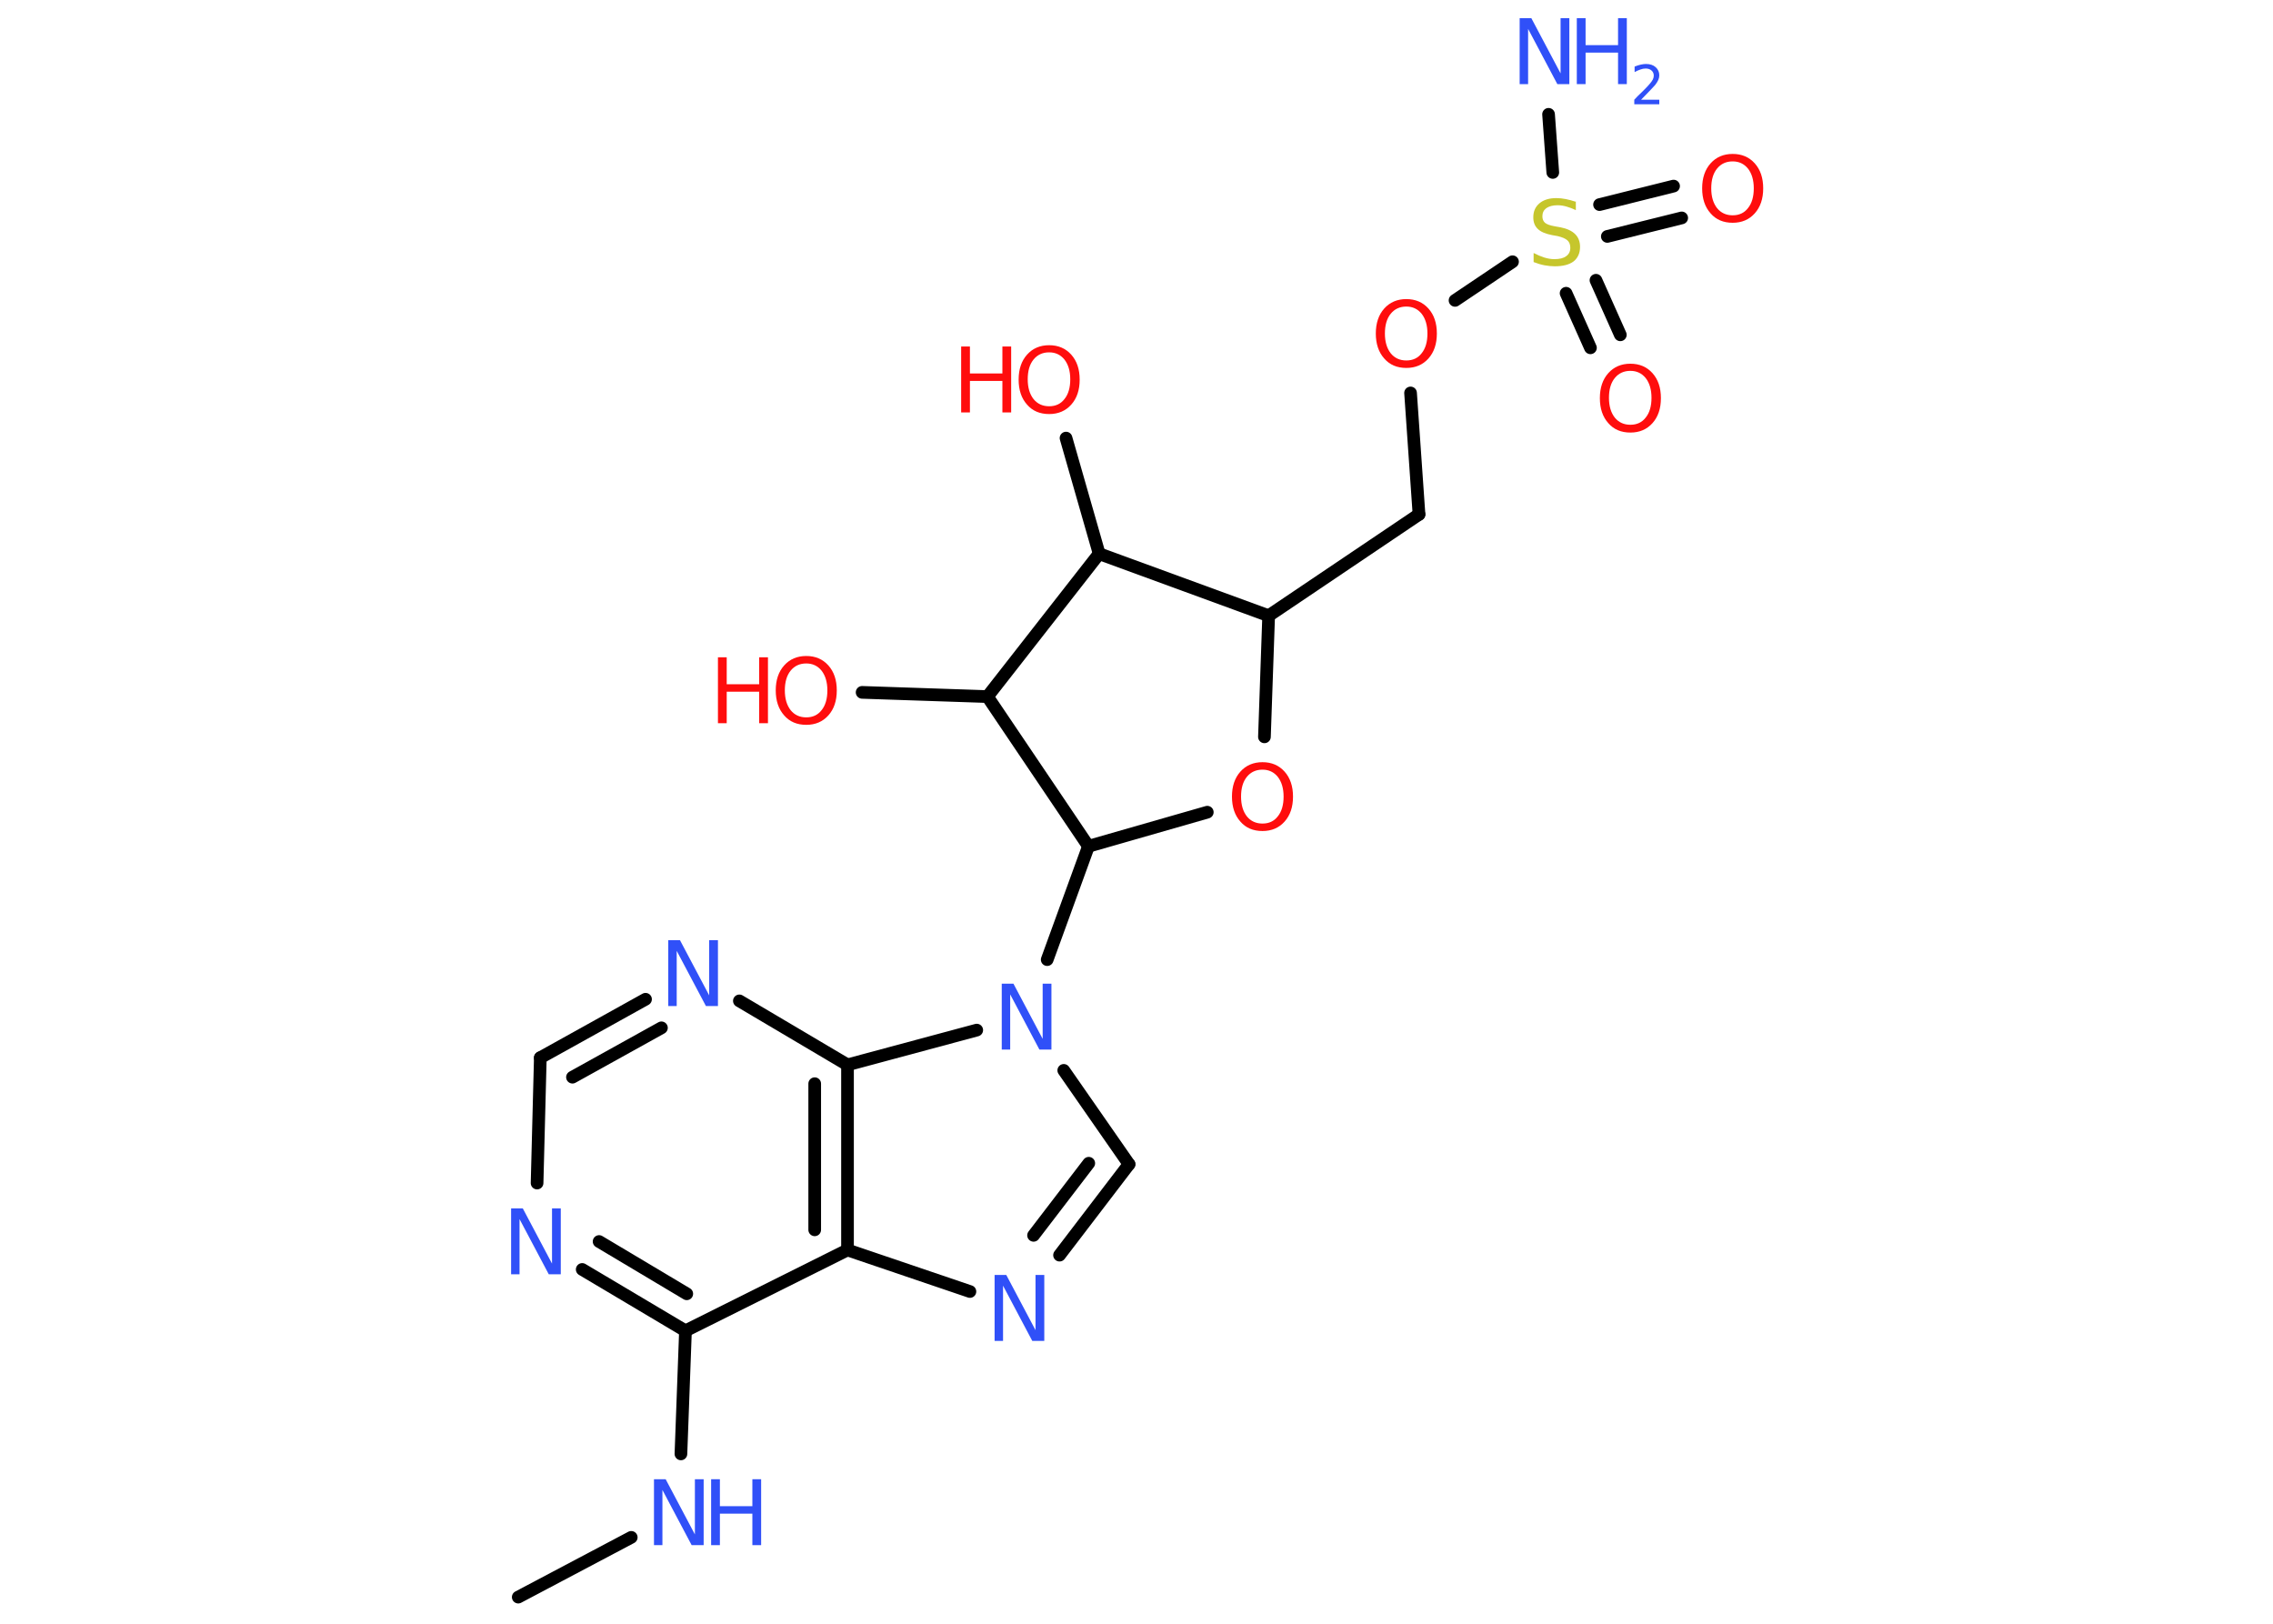 <?xml version='1.0' encoding='UTF-8'?>
<!DOCTYPE svg PUBLIC "-//W3C//DTD SVG 1.1//EN" "http://www.w3.org/Graphics/SVG/1.1/DTD/svg11.dtd">
<svg version='1.2' xmlns='http://www.w3.org/2000/svg' xmlns:xlink='http://www.w3.org/1999/xlink' width='70.0mm' height='50.0mm' viewBox='0 0 70.0 50.0'>
  <desc>Generated by the Chemistry Development Kit (http://github.com/cdk)</desc>
  <g stroke-linecap='round' stroke-linejoin='round' stroke='#000000' stroke-width='.39' fill='#3050F8'>
    <rect x='.0' y='.0' width='70.0' height='50.0' fill='#FFFFFF' stroke='none'/>
    <g id='mol1' class='mol'>
      <line id='mol1bnd1' class='bond' x1='15.96' y1='49.18' x2='19.44' y2='47.34'/>
      <line id='mol1bnd2' class='bond' x1='20.97' y1='44.77' x2='21.11' y2='40.98'/>
      <g id='mol1bnd3' class='bond'>
        <line x1='17.93' y1='39.09' x2='21.11' y2='40.98'/>
        <line x1='18.45' y1='38.23' x2='21.15' y2='39.84'/>
      </g>
      <line id='mol1bnd4' class='bond' x1='16.54' y1='36.43' x2='16.64' y2='32.57'/>
      <g id='mol1bnd5' class='bond'>
        <line x1='19.88' y1='30.77' x2='16.64' y2='32.57'/>
        <line x1='20.37' y1='31.65' x2='17.63' y2='33.17'/>
      </g>
      <line id='mol1bnd6' class='bond' x1='22.77' y1='30.82' x2='26.1' y2='32.79'/>
      <g id='mol1bnd7' class='bond'>
        <line x1='26.1' y1='38.49' x2='26.1' y2='32.79'/>
        <line x1='25.09' y1='37.87' x2='25.09' y2='33.37'/>
      </g>
      <line id='mol1bnd8' class='bond' x1='21.11' y1='40.98' x2='26.1' y2='38.49'/>
      <line id='mol1bnd9' class='bond' x1='26.1' y1='38.49' x2='29.87' y2='39.77'/>
      <g id='mol1bnd10' class='bond'>
        <line x1='32.63' y1='38.65' x2='34.77' y2='35.85'/>
        <line x1='31.83' y1='38.04' x2='33.53' y2='35.82'/>
      </g>
      <line id='mol1bnd11' class='bond' x1='34.77' y1='35.85' x2='32.76' y2='32.96'/>
      <line id='mol1bnd12' class='bond' x1='26.1' y1='32.79' x2='30.08' y2='31.72'/>
      <line id='mol1bnd13' class='bond' x1='32.25' y1='29.55' x2='33.52' y2='26.06'/>
      <line id='mol1bnd14' class='bond' x1='33.52' y1='26.06' x2='37.18' y2='25.01'/>
      <line id='mol1bnd15' class='bond' x1='38.94' y1='22.69' x2='39.07' y2='18.96'/>
      <line id='mol1bnd16' class='bond' x1='39.07' y1='18.96' x2='43.7' y2='15.84'/>
      <line id='mol1bnd17' class='bond' x1='43.7' y1='15.84' x2='43.44' y2='12.1'/>
      <line id='mol1bnd18' class='bond' x1='44.81' y1='9.25' x2='46.58' y2='8.06'/>
      <line id='mol1bnd19' class='bond' x1='47.82' y1='5.31' x2='47.69' y2='3.52'/>
      <g id='mol1bnd20' class='bond'>
        <line x1='49.15' y1='8.63' x2='49.9' y2='10.31'/>
        <line x1='48.23' y1='9.03' x2='48.98' y2='10.71'/>
      </g>
      <g id='mol1bnd21' class='bond'>
        <line x1='49.26' y1='6.3' x2='51.54' y2='5.73'/>
        <line x1='49.5' y1='7.28' x2='51.79' y2='6.71'/>
      </g>
      <line id='mol1bnd22' class='bond' x1='39.07' y1='18.96' x2='33.85' y2='17.05'/>
      <line id='mol1bnd23' class='bond' x1='33.85' y1='17.05' x2='32.83' y2='13.49'/>
      <line id='mol1bnd24' class='bond' x1='33.85' y1='17.05' x2='30.41' y2='21.45'/>
      <line id='mol1bnd25' class='bond' x1='33.52' y1='26.06' x2='30.41' y2='21.45'/>
      <line id='mol1bnd26' class='bond' x1='30.41' y1='21.45' x2='26.55' y2='21.32'/>
      <g id='mol1atm2' class='atom'>
        <path d='M20.13 45.55h.37l.9 1.7v-1.7h.27v2.03h-.37l-.9 -1.7v1.7h-.26v-2.03z' stroke='none'/>
        <path d='M21.9 45.55h.27v.83h1.0v-.83h.27v2.03h-.27v-.97h-1.0v.97h-.27v-2.03z' stroke='none'/>
      </g>
      <path id='mol1atm4' class='atom' d='M15.73 37.21h.37l.9 1.7v-1.7h.27v2.03h-.37l-.9 -1.7v1.7h-.26v-2.03z' stroke='none'/>
      <path id='mol1atm6' class='atom' d='M20.57 28.95h.37l.9 1.7v-1.7h.27v2.03h-.37l-.9 -1.7v1.7h-.26v-2.03z' stroke='none'/>
      <path id='mol1atm9' class='atom' d='M30.62 39.26h.37l.9 1.7v-1.7h.27v2.03h-.37l-.9 -1.7v1.7h-.26v-2.03z' stroke='none'/>
      <path id='mol1atm11' class='atom' d='M30.84 30.29h.37l.9 1.7v-1.7h.27v2.03h-.37l-.9 -1.7v1.7h-.26v-2.03z' stroke='none'/>
      <path id='mol1atm13' class='atom' d='M38.88 23.7q-.3 .0 -.48 .22q-.18 .22 -.18 .61q.0 .38 .18 .61q.18 .22 .48 .22q.3 .0 .47 -.22q.18 -.22 .18 -.61q.0 -.38 -.18 -.61q-.18 -.22 -.47 -.22zM38.88 23.47q.42 .0 .68 .29q.26 .29 .26 .77q.0 .48 -.26 .77q-.26 .29 -.68 .29q-.43 .0 -.68 -.29q-.26 -.29 -.26 -.77q.0 -.48 .26 -.77q.26 -.29 .68 -.29z' stroke='none' fill='#FF0D0D'/>
      <path id='mol1atm16' class='atom' d='M43.31 9.44q-.3 .0 -.48 .22q-.18 .22 -.18 .61q.0 .38 .18 .61q.18 .22 .48 .22q.3 .0 .47 -.22q.18 -.22 .18 -.61q.0 -.38 -.18 -.61q-.18 -.22 -.47 -.22zM43.31 9.21q.42 .0 .68 .29q.26 .29 .26 .77q.0 .48 -.26 .77q-.26 .29 -.68 .29q-.43 .0 -.68 -.29q-.26 -.29 -.26 -.77q.0 -.48 .26 -.77q.26 -.29 .68 -.29z' stroke='none' fill='#FF0D0D'/>
      <path id='mol1atm17' class='atom' d='M48.53 6.2v.27q-.15 -.07 -.29 -.11q-.14 -.04 -.27 -.04q-.22 .0 -.35 .09q-.12 .09 -.12 .25q.0 .13 .08 .2q.08 .07 .31 .11l.17 .03q.3 .06 .45 .21q.15 .15 .15 .39q.0 .29 -.2 .45q-.2 .15 -.58 .15q-.14 .0 -.31 -.03q-.16 -.03 -.34 -.1v-.28q.17 .09 .33 .14q.16 .05 .31 .05q.24 .0 .36 -.09q.13 -.09 .13 -.26q.0 -.15 -.09 -.23q-.09 -.08 -.3 -.13l-.17 -.03q-.31 -.06 -.44 -.19q-.14 -.13 -.14 -.36q.0 -.27 .19 -.43q.19 -.16 .52 -.16q.14 .0 .29 .03q.15 .03 .3 .08z' stroke='none' fill='#C6C62C'/>
      <g id='mol1atm18' class='atom'>
        <path d='M46.79 .56h.37l.9 1.7v-1.7h.27v2.03h-.37l-.9 -1.7v1.7h-.26v-2.03z' stroke='none'/>
        <path d='M48.56 .56h.27v.83h1.0v-.83h.27v2.03h-.27v-.97h-1.0v.97h-.27v-2.03z' stroke='none'/>
        <path d='M50.53 3.07h.57v.14h-.77v-.14q.09 -.1 .26 -.26q.16 -.16 .2 -.21q.08 -.09 .11 -.15q.03 -.06 .03 -.12q.0 -.1 -.07 -.16q-.07 -.06 -.18 -.06q-.08 .0 -.16 .03q-.09 .03 -.18 .08v-.17q.1 -.04 .19 -.06q.09 -.02 .16 -.02q.19 .0 .3 .1q.11 .1 .11 .25q.0 .07 -.03 .14q-.03 .07 -.1 .16q-.02 .02 -.13 .14q-.11 .11 -.31 .32z' stroke='none'/>
      </g>
      <path id='mol1atm19' class='atom' d='M50.21 11.42q-.3 .0 -.48 .22q-.18 .22 -.18 .61q.0 .38 .18 .61q.18 .22 .48 .22q.3 .0 .47 -.22q.18 -.22 .18 -.61q.0 -.38 -.18 -.61q-.18 -.22 -.47 -.22zM50.21 11.2q.42 .0 .68 .29q.26 .29 .26 .77q.0 .48 -.26 .77q-.26 .29 -.68 .29q-.43 .0 -.68 -.29q-.26 -.29 -.26 -.77q.0 -.48 .26 -.77q.26 -.29 .68 -.29z' stroke='none' fill='#FF0D0D'/>
      <path id='mol1atm20' class='atom' d='M53.36 4.97q-.3 .0 -.48 .22q-.18 .22 -.18 .61q.0 .38 .18 .61q.18 .22 .48 .22q.3 .0 .47 -.22q.18 -.22 .18 -.61q.0 -.38 -.18 -.61q-.18 -.22 -.47 -.22zM53.36 4.74q.42 .0 .68 .29q.26 .29 .26 .77q.0 .48 -.26 .77q-.26 .29 -.68 .29q-.43 .0 -.68 -.29q-.26 -.29 -.26 -.77q.0 -.48 .26 -.77q.26 -.29 .68 -.29z' stroke='none' fill='#FF0D0D'/>
      <g id='mol1atm22' class='atom'>
        <path d='M32.31 10.85q-.3 .0 -.48 .22q-.18 .22 -.18 .61q.0 .38 .18 .61q.18 .22 .48 .22q.3 .0 .47 -.22q.18 -.22 .18 -.61q.0 -.38 -.18 -.61q-.18 -.22 -.47 -.22zM32.31 10.63q.42 .0 .68 .29q.26 .29 .26 .77q.0 .48 -.26 .77q-.26 .29 -.68 .29q-.43 .0 -.68 -.29q-.26 -.29 -.26 -.77q.0 -.48 .26 -.77q.26 -.29 .68 -.29z' stroke='none' fill='#FF0D0D'/>
        <path d='M29.6 10.67h.27v.83h1.0v-.83h.27v2.03h-.27v-.97h-1.0v.97h-.27v-2.03z' stroke='none' fill='#FF0D0D'/>
      </g>
      <g id='mol1atm24' class='atom'>
        <path d='M24.83 20.43q-.3 .0 -.48 .22q-.18 .22 -.18 .61q.0 .38 .18 .61q.18 .22 .48 .22q.3 .0 .47 -.22q.18 -.22 .18 -.61q.0 -.38 -.18 -.61q-.18 -.22 -.47 -.22zM24.83 20.2q.42 .0 .68 .29q.26 .29 .26 .77q.0 .48 -.26 .77q-.26 .29 -.68 .29q-.43 .0 -.68 -.29q-.26 -.29 -.26 -.77q.0 -.48 .26 -.77q.26 -.29 .68 -.29z' stroke='none' fill='#FF0D0D'/>
        <path d='M22.11 20.24h.27v.83h1.0v-.83h.27v2.03h-.27v-.97h-1.0v.97h-.27v-2.03z' stroke='none' fill='#FF0D0D'/>
      </g>
    </g>
  </g>
</svg>
